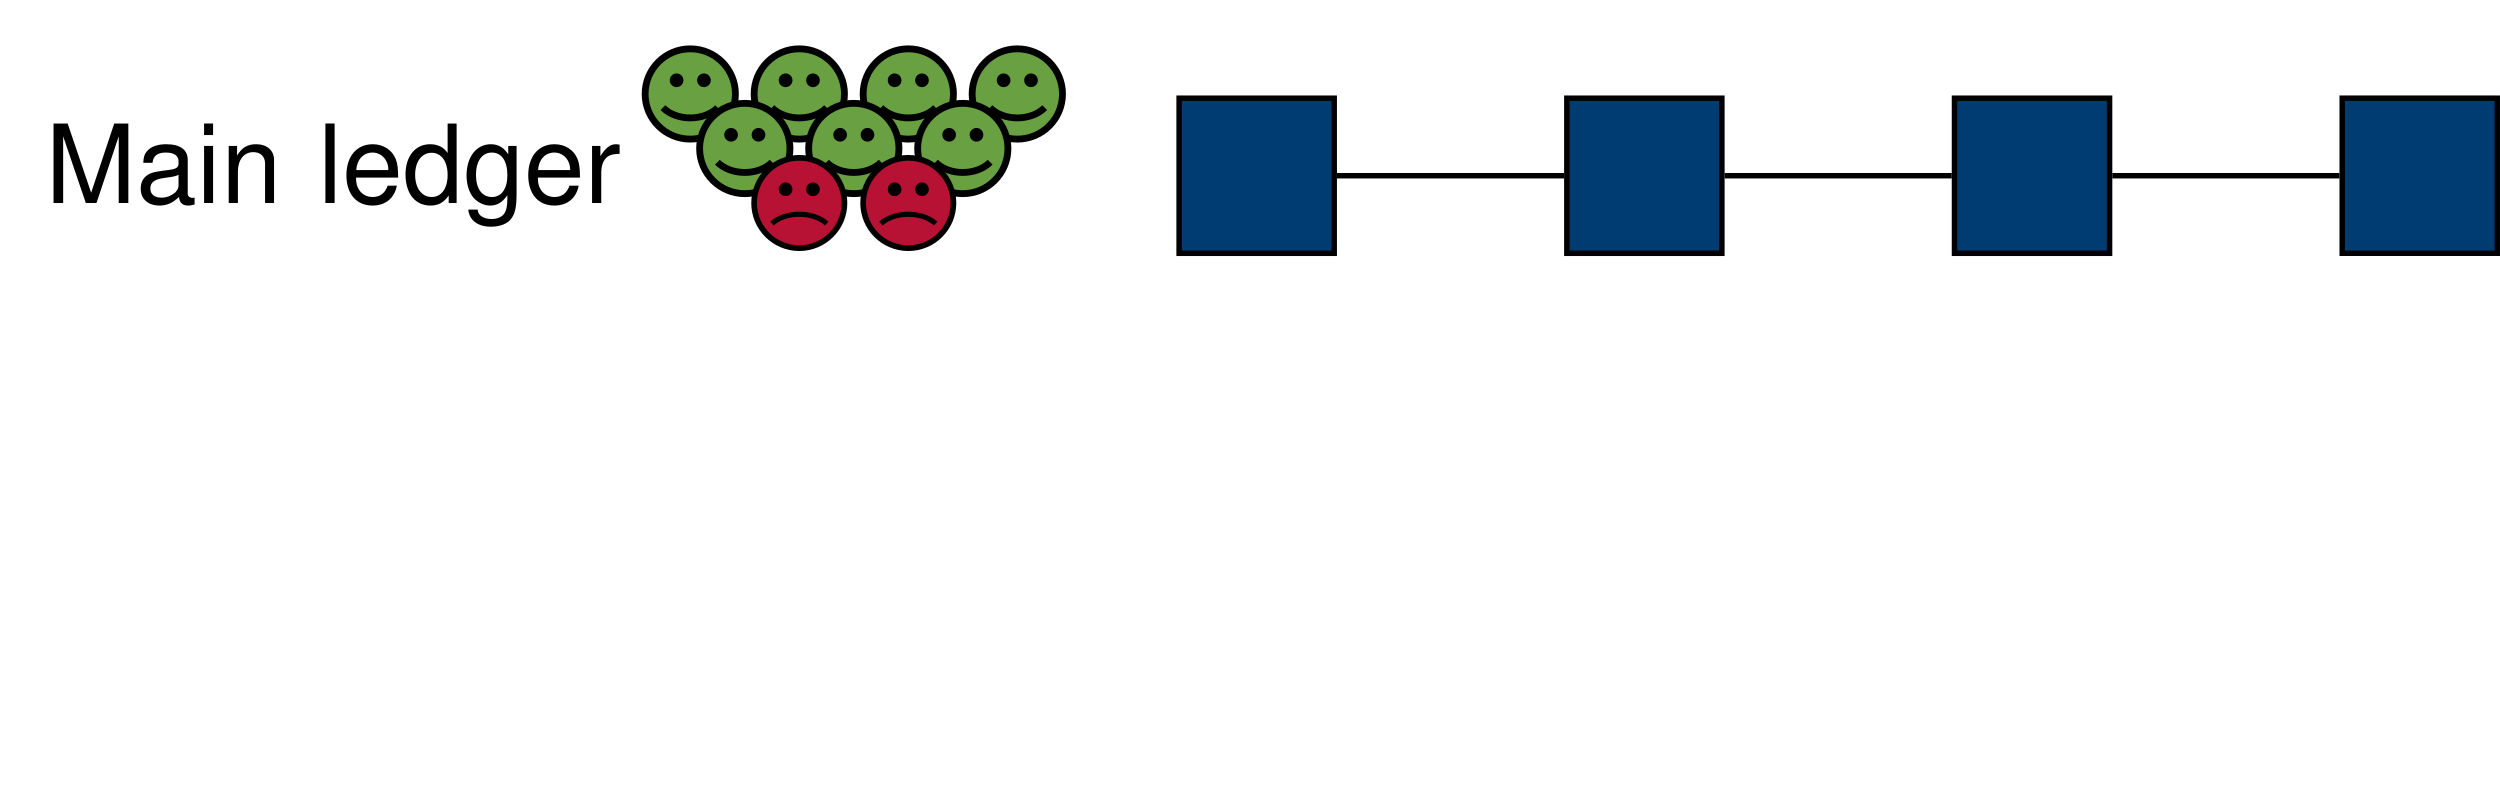 <?xml version="1.0" encoding="UTF-8"?>
<svg xmlns="http://www.w3.org/2000/svg" xmlns:xlink="http://www.w3.org/1999/xlink" width="182.787pt" height="58.69pt" viewBox="0 0 182.787 58.69" version="1.1">
<defs>
<g>
<symbol overflow="visible" id="glyph0-0">
<path style="stroke:none;" d=""/>
</symbol>
<symbol overflow="visible" id="glyph0-1">
<path style="stroke:none;" d="M 3.734 0 L 5.359 -4.875 L 5.359 0 L 6.062 0 L 6.062 -5.812 L 5.031 -5.812 L 3.344 -0.75 L 1.625 -5.812 L 0.594 -5.812 L 0.594 0 L 1.297 0 L 1.297 -4.875 L 2.953 0 Z M 3.734 0 "/>
</symbol>
<symbol overflow="visible" id="glyph0-2">
<path style="stroke:none;" d="M 4.266 -0.391 C 4.188 -0.375 4.156 -0.375 4.125 -0.375 C 3.891 -0.375 3.766 -0.5 3.766 -0.703 L 3.766 -3.156 C 3.766 -3.891 3.219 -4.297 2.188 -4.297 C 1.578 -4.297 1.078 -4.125 0.812 -3.812 C 0.609 -3.594 0.531 -3.359 0.516 -2.938 L 1.188 -2.938 C 1.25 -3.453 1.547 -3.688 2.172 -3.688 C 2.766 -3.688 3.094 -3.453 3.094 -3.062 L 3.094 -2.891 C 3.094 -2.609 2.938 -2.484 2.406 -2.422 C 1.469 -2.297 1.328 -2.266 1.062 -2.172 C 0.578 -1.969 0.328 -1.594 0.328 -1.047 C 0.328 -0.297 0.859 0.188 1.703 0.188 C 2.234 0.188 2.656 0 3.125 -0.438 C 3.172 -0.016 3.375 0.188 3.812 0.188 C 3.938 0.188 4.047 0.172 4.266 0.109 Z M 3.094 -1.312 C 3.094 -1.094 3.031 -0.953 2.844 -0.766 C 2.562 -0.531 2.234 -0.391 1.844 -0.391 C 1.328 -0.391 1.031 -0.641 1.031 -1.062 C 1.031 -1.5 1.328 -1.734 2.031 -1.828 C 2.734 -1.922 2.875 -1.953 3.094 -2.062 Z M 3.094 -1.312 "/>
</symbol>
<symbol overflow="visible" id="glyph0-3">
<path style="stroke:none;" d="M 1.188 -4.172 L 0.531 -4.172 L 0.531 0 L 1.188 0 Z M 1.188 -5.812 L 0.531 -5.812 L 0.531 -4.969 L 1.188 -4.969 Z M 1.188 -5.812 "/>
</symbol>
<symbol overflow="visible" id="glyph0-4">
<path style="stroke:none;" d="M 0.562 -4.172 L 0.562 0 L 1.234 0 L 1.234 -2.297 C 1.234 -3.156 1.672 -3.719 2.359 -3.719 C 2.891 -3.719 3.219 -3.391 3.219 -2.891 L 3.219 0 L 3.875 0 L 3.875 -3.156 C 3.875 -3.844 3.359 -4.297 2.562 -4.297 C 1.938 -4.297 1.531 -4.062 1.172 -3.469 L 1.172 -4.172 Z M 0.562 -4.172 "/>
</symbol>
<symbol overflow="visible" id="glyph0-5">
<path style="stroke:none;" d="M 1.219 -5.812 L 0.547 -5.812 L 0.547 0 L 1.219 0 Z M 1.219 -5.812 "/>
</symbol>
<symbol overflow="visible" id="glyph0-6">
<path style="stroke:none;" d="M 4.094 -1.859 C 4.094 -2.5 4.047 -2.891 3.922 -3.203 C 3.656 -3.875 3.016 -4.297 2.234 -4.297 C 1.062 -4.297 0.312 -3.406 0.312 -2.031 C 0.312 -0.656 1.047 0.188 2.219 0.188 C 3.172 0.188 3.828 -0.359 4 -1.266 L 3.328 -1.266 C 3.141 -0.719 2.766 -0.438 2.234 -0.438 C 1.812 -0.438 1.453 -0.625 1.234 -0.969 C 1.078 -1.219 1.016 -1.453 1.016 -1.859 Z M 1.031 -2.406 C 1.078 -3.172 1.547 -3.688 2.219 -3.688 C 2.875 -3.688 3.375 -3.141 3.375 -2.453 C 3.375 -2.438 3.375 -2.422 3.375 -2.406 Z M 1.031 -2.406 "/>
</symbol>
<symbol overflow="visible" id="glyph0-7">
<path style="stroke:none;" d="M 3.938 -5.812 L 3.281 -5.812 L 3.281 -3.656 C 3 -4.078 2.562 -4.297 2 -4.297 C 0.922 -4.297 0.203 -3.422 0.203 -2.094 C 0.203 -0.688 0.906 0.188 2.031 0.188 C 2.594 0.188 3 -0.031 3.359 -0.547 L 3.359 0 L 3.938 0 Z M 2.109 -3.672 C 2.828 -3.672 3.281 -3.031 3.281 -2.047 C 3.281 -1.078 2.828 -0.438 2.125 -0.438 C 1.391 -0.438 0.906 -1.078 0.906 -2.062 C 0.906 -3.031 1.391 -3.672 2.109 -3.672 Z M 2.109 -3.672 "/>
</symbol>
<symbol overflow="visible" id="glyph0-8">
<path style="stroke:none;" d="M 3.281 -4.172 L 3.281 -3.562 C 2.953 -4.062 2.547 -4.297 2.016 -4.297 C 0.953 -4.297 0.234 -3.375 0.234 -2.016 C 0.234 -1.328 0.422 -0.766 0.75 -0.375 C 1.062 -0.031 1.516 0.188 1.953 0.188 C 2.484 0.188 2.844 -0.047 3.219 -0.562 L 3.219 -0.344 C 3.219 0.219 3.141 0.562 2.984 0.781 C 2.812 1.031 2.469 1.172 2.062 1.172 C 1.75 1.172 1.484 1.094 1.297 0.953 C 1.141 0.844 1.078 0.719 1.047 0.484 L 0.359 0.484 C 0.438 1.266 1.047 1.734 2.031 1.734 C 2.656 1.734 3.188 1.531 3.453 1.203 C 3.781 0.828 3.891 0.297 3.891 -0.688 L 3.891 -4.172 Z M 2.078 -3.688 C 2.797 -3.688 3.219 -3.078 3.219 -2.031 C 3.219 -1.031 2.781 -0.438 2.094 -0.438 C 1.359 -0.438 0.922 -1.047 0.922 -2.062 C 0.922 -3.062 1.375 -3.688 2.078 -3.688 Z M 2.078 -3.688 "/>
</symbol>
<symbol overflow="visible" id="glyph0-9">
<path style="stroke:none;" d="M 0.547 -4.172 L 0.547 0 L 1.219 0 L 1.219 -2.172 C 1.219 -2.766 1.375 -3.156 1.688 -3.391 C 1.891 -3.531 2.094 -3.578 2.562 -3.594 L 2.562 -4.266 C 2.453 -4.281 2.391 -4.297 2.297 -4.297 C 1.875 -4.297 1.547 -4.047 1.156 -3.422 L 1.156 -4.172 Z M 0.547 -4.172 "/>
</symbol>
</g>
<clipPath id="clip1">
  <path d="M 171 7 L 182.785 7 L 182.785 19 L 171 19 Z M 171 7 "/>
</clipPath>
<clipPath id="clip2">
  <path d="M 171 6 L 182.785 6 L 182.785 19 L 171 19 Z M 171 6 "/>
</clipPath>
</defs>
<g id="surface1">
<g style="fill:rgb(0%,0%,0%);fill-opacity:1;">
  <use xlink:href="#glyph0-1" x="3.321" y="14.842"/>
  <use xlink:href="#glyph0-2" x="9.96" y="14.842"/>
  <use xlink:href="#glyph0-3" x="14.391" y="14.842"/>
  <use xlink:href="#glyph0-4" x="16.161" y="14.842"/>
</g>
<g style="fill:rgb(0%,0%,0%);fill-opacity:1;">
  <use xlink:href="#glyph0-5" x="23.246" y="14.842"/>
  <use xlink:href="#glyph0-6" x="25.016" y="14.842"/>
  <use xlink:href="#glyph0-7" x="29.447" y="14.842"/>
  <use xlink:href="#glyph0-8" x="33.878" y="14.842"/>
  <use xlink:href="#glyph0-6" x="38.31" y="14.842"/>
  <use xlink:href="#glyph0-9" x="42.741" y="14.842"/>
</g>
<path style="fill-rule:nonzero;fill:rgb(40.784%,62.746%,25.882%);fill-opacity:1;stroke-width:0.5;stroke-linecap:butt;stroke-linejoin:miter;stroke:rgb(0%,0%,0%);stroke-opacity:1;stroke-miterlimit:10;" d="M 3.3 0.001 C 3.3 1.825 1.823 3.302 -0.001 3.302 C -1.822 3.302 -3.302 1.825 -3.302 0.001 C -3.302 -1.823 -1.822 -3.3 -0.001 -3.3 C 1.823 -3.3 3.3 -1.823 3.3 0.001 Z M 3.3 0.001 " transform="matrix(1,0,0,-1,50.47,6.872)"/>
<path style=" stroke:none;fill-rule:nonzero;fill:rgb(0%,0%,0%);fill-opacity:1;" d="M 49.969 5.871 C 49.969 5.594 49.746 5.371 49.469 5.371 C 49.191 5.371 48.969 5.594 48.969 5.871 C 48.969 6.148 49.191 6.371 49.469 6.371 C 49.746 6.371 49.969 6.148 49.969 5.871 Z M 49.969 5.871 "/>
<path style=" stroke:none;fill-rule:nonzero;fill:rgb(0%,0%,0%);fill-opacity:1;" d="M 51.969 5.871 C 51.969 5.594 51.746 5.371 51.469 5.371 C 51.195 5.371 50.969 5.594 50.969 5.871 C 50.969 6.148 51.195 6.371 51.469 6.371 C 51.746 6.371 51.969 6.148 51.969 5.871 Z M 51.969 5.871 "/>
<path style="fill:none;stroke-width:0.5;stroke-linecap:butt;stroke-linejoin:miter;stroke:rgb(0%,0%,0%);stroke-opacity:1;stroke-miterlimit:10;" d="M -2.001 -0.999 C -1.001 -1.999 0.999 -1.999 2.003 -0.999 " transform="matrix(1,0,0,-1,50.47,6.872)"/>
<path style="fill-rule:nonzero;fill:rgb(40.784%,62.746%,25.882%);fill-opacity:1;stroke-width:0.5;stroke-linecap:butt;stroke-linejoin:miter;stroke:rgb(0%,0%,0%);stroke-opacity:1;stroke-miterlimit:10;" d="M 3.301 0.001 C 3.301 1.825 1.824 3.302 0 3.302 C -1.824 3.302 -3.301 1.825 -3.301 0.001 C -3.301 -1.823 -1.824 -3.3 0 -3.3 C 1.824 -3.3 3.301 -1.823 3.301 0.001 Z M 3.301 0.001 " transform="matrix(1,0,0,-1,66.41,6.872)"/>
<path style=" stroke:none;fill-rule:nonzero;fill:rgb(0%,0%,0%);fill-opacity:1;" d="M 65.91 5.871 C 65.91 5.594 65.688 5.371 65.41 5.371 C 65.133 5.371 64.91 5.594 64.91 5.871 C 64.91 6.148 65.133 6.371 65.41 6.371 C 65.688 6.371 65.91 6.148 65.91 5.871 Z M 65.91 5.871 "/>
<path style=" stroke:none;fill-rule:nonzero;fill:rgb(0%,0%,0%);fill-opacity:1;" d="M 67.91 5.871 C 67.91 5.594 67.688 5.371 67.41 5.371 C 67.133 5.371 66.91 5.594 66.91 5.871 C 66.91 6.148 67.133 6.371 67.41 6.371 C 67.688 6.371 67.91 6.148 67.91 5.871 Z M 67.91 5.871 "/>
<path style="fill:none;stroke-width:0.5;stroke-linecap:butt;stroke-linejoin:miter;stroke:rgb(0%,0%,0%);stroke-opacity:1;stroke-miterlimit:10;" d="M -2 -0.999 C -1 -1.999 1 -1.999 2 -0.999 " transform="matrix(1,0,0,-1,66.41,6.872)"/>
<path style="fill-rule:nonzero;fill:rgb(40.784%,62.746%,25.882%);fill-opacity:1;stroke-width:0.5;stroke-linecap:butt;stroke-linejoin:miter;stroke:rgb(0%,0%,0%);stroke-opacity:1;stroke-miterlimit:10;" d="M 3.302 0.001 C 3.302 1.825 1.822 3.302 0.001 3.302 C -1.823 3.302 -3.303 1.825 -3.303 0.001 C -3.303 -1.823 -1.823 -3.3 0.001 -3.3 C 1.822 -3.3 3.302 -1.823 3.302 0.001 Z M 3.302 0.001 " transform="matrix(1,0,0,-1,58.44,6.872)"/>
<path style=" stroke:none;fill-rule:nonzero;fill:rgb(0%,0%,0%);fill-opacity:1;" d="M 57.941 5.871 C 57.941 5.594 57.715 5.371 57.441 5.371 C 57.164 5.371 56.938 5.594 56.938 5.871 C 56.938 6.148 57.164 6.371 57.441 6.371 C 57.715 6.371 57.941 6.148 57.941 5.871 Z M 57.941 5.871 "/>
<path style=" stroke:none;fill-rule:nonzero;fill:rgb(0%,0%,0%);fill-opacity:1;" d="M 59.941 5.871 C 59.941 5.594 59.715 5.371 59.441 5.371 C 59.164 5.371 58.941 5.594 58.941 5.871 C 58.941 6.148 59.164 6.371 59.441 6.371 C 59.715 6.371 59.941 6.148 59.941 5.871 Z M 59.941 5.871 "/>
<path style="fill:none;stroke-width:0.5;stroke-linecap:butt;stroke-linejoin:miter;stroke:rgb(0%,0%,0%);stroke-opacity:1;stroke-miterlimit:10;" d="M -2.002 -0.999 C -0.999 -1.999 1.001 -1.999 2.001 -0.999 " transform="matrix(1,0,0,-1,58.44,6.872)"/>
<path style="fill-rule:nonzero;fill:rgb(40.784%,62.746%,25.882%);fill-opacity:1;stroke-width:0.5;stroke-linecap:butt;stroke-linejoin:miter;stroke:rgb(0%,0%,0%);stroke-opacity:1;stroke-miterlimit:10;" d="M 3.303 0.001 C 3.303 1.825 1.822 3.302 0.002 3.302 C -1.822 3.302 -3.303 1.825 -3.303 0.001 C -3.303 -1.823 -1.822 -3.3 0.002 -3.3 C 1.822 -3.3 3.303 -1.823 3.303 0.001 Z M 3.303 0.001 " transform="matrix(1,0,0,-1,74.381,6.872)"/>
<path style=" stroke:none;fill-rule:nonzero;fill:rgb(0%,0%,0%);fill-opacity:1;" d="M 73.879 5.871 C 73.879 5.594 73.656 5.371 73.379 5.371 C 73.105 5.371 72.879 5.594 72.879 5.871 C 72.879 6.148 73.105 6.371 73.379 6.371 C 73.656 6.371 73.879 6.148 73.879 5.871 Z M 73.879 5.871 "/>
<path style=" stroke:none;fill-rule:nonzero;fill:rgb(0%,0%,0%);fill-opacity:1;" d="M 75.883 5.871 C 75.883 5.594 75.656 5.371 75.383 5.371 C 75.105 5.371 74.883 5.594 74.883 5.871 C 74.883 6.148 75.105 6.371 75.383 6.371 C 75.656 6.371 75.883 6.148 75.883 5.871 Z M 75.883 5.871 "/>
<path style="fill:none;stroke-width:0.5;stroke-linecap:butt;stroke-linejoin:miter;stroke:rgb(0%,0%,0%);stroke-opacity:1;stroke-miterlimit:10;" d="M -2.002 -0.999 C -1.002 -1.999 1.002 -1.999 2.002 -0.999 " transform="matrix(1,0,0,-1,74.381,6.872)"/>
<path style="fill-rule:nonzero;fill:rgb(40.784%,62.746%,25.882%);fill-opacity:1;stroke-width:0.5;stroke-linecap:butt;stroke-linejoin:miter;stroke:rgb(0%,0%,0%);stroke-opacity:1;stroke-miterlimit:10;" d="M 3.303 0.002 C 3.303 1.822 1.822 3.302 -0.002 3.302 C -1.822 3.302 -3.303 1.822 -3.303 0.002 C -3.303 -1.823 -1.822 -3.303 -0.002 -3.303 C 1.822 -3.303 3.303 -1.823 3.303 0.002 Z M 3.303 0.002 " transform="matrix(1,0,0,-1,54.455,10.857)"/>
<path style=" stroke:none;fill-rule:nonzero;fill:rgb(0%,0%,0%);fill-opacity:1;" d="M 53.953 9.855 C 53.953 9.582 53.73 9.355 53.453 9.355 C 53.18 9.355 52.953 9.582 52.953 9.855 C 52.953 10.133 53.18 10.355 53.453 10.355 C 53.73 10.355 53.953 10.133 53.953 9.855 Z M 53.953 9.855 "/>
<path style=" stroke:none;fill-rule:nonzero;fill:rgb(0%,0%,0%);fill-opacity:1;" d="M 55.957 9.855 C 55.957 9.582 55.73 9.355 55.457 9.355 C 55.18 9.355 54.957 9.582 54.957 9.855 C 54.957 10.133 55.18 10.355 55.457 10.355 C 55.73 10.355 55.957 10.133 55.957 9.855 Z M 55.957 9.855 "/>
<path style="fill:none;stroke-width:0.5;stroke-linecap:butt;stroke-linejoin:miter;stroke:rgb(0%,0%,0%);stroke-opacity:1;stroke-miterlimit:10;" d="M -2.002 -1.002 C -1.002 -2.002 1.002 -2.002 2.002 -1.002 " transform="matrix(1,0,0,-1,54.455,10.857)"/>
<path style="fill-rule:nonzero;fill:rgb(40.784%,62.746%,25.882%);fill-opacity:1;stroke-width:0.5;stroke-linecap:butt;stroke-linejoin:miter;stroke:rgb(0%,0%,0%);stroke-opacity:1;stroke-miterlimit:10;" d="M 3.302 0.002 C 3.302 1.822 1.825 3.302 0.001 3.302 C -1.823 3.302 -3.3 1.822 -3.3 0.002 C -3.3 -1.823 -1.823 -3.303 0.001 -3.303 C 1.825 -3.303 3.302 -1.823 3.302 0.002 Z M 3.302 0.002 " transform="matrix(1,0,0,-1,62.425,10.857)"/>
<path style=" stroke:none;fill-rule:nonzero;fill:rgb(0%,0%,0%);fill-opacity:1;" d="M 61.926 9.855 C 61.926 9.582 61.699 9.355 61.426 9.355 C 61.148 9.355 60.926 9.582 60.926 9.855 C 60.926 10.133 61.148 10.355 61.426 10.355 C 61.699 10.355 61.926 10.133 61.926 9.855 Z M 61.926 9.855 "/>
<path style=" stroke:none;fill-rule:nonzero;fill:rgb(0%,0%,0%);fill-opacity:1;" d="M 63.926 9.855 C 63.926 9.582 63.703 9.355 63.426 9.355 C 63.148 9.355 62.926 9.582 62.926 9.855 C 62.926 10.133 63.148 10.355 63.426 10.355 C 63.703 10.355 63.926 10.133 63.926 9.855 Z M 63.926 9.855 "/>
<path style="fill:none;stroke-width:0.5;stroke-linecap:butt;stroke-linejoin:miter;stroke:rgb(0%,0%,0%);stroke-opacity:1;stroke-miterlimit:10;" d="M -1.999 -1.002 C -0.999 -2.002 1.001 -2.002 2.001 -1.002 " transform="matrix(1,0,0,-1,62.425,10.857)"/>
<path style="fill-rule:nonzero;fill:rgb(40.784%,62.746%,25.882%);fill-opacity:1;stroke-width:0.5;stroke-linecap:butt;stroke-linejoin:miter;stroke:rgb(0%,0%,0%);stroke-opacity:1;stroke-miterlimit:10;" d="M 3.3 0.002 C 3.3 1.822 1.824 3.302 -0 3.302 C -1.825 3.302 -3.301 1.822 -3.301 0.002 C -3.301 -1.823 -1.825 -3.303 -0 -3.303 C 1.824 -3.303 3.3 -1.823 3.3 0.002 Z M 3.3 0.002 " transform="matrix(1,0,0,-1,70.395,10.857)"/>
<path style=" stroke:none;fill-rule:nonzero;fill:rgb(0%,0%,0%);fill-opacity:1;" d="M 69.895 9.855 C 69.895 9.582 69.672 9.355 69.395 9.355 C 69.117 9.355 68.895 9.582 68.895 9.855 C 68.895 10.133 69.117 10.355 69.395 10.355 C 69.672 10.355 69.895 10.133 69.895 9.855 Z M 69.895 9.855 "/>
<path style=" stroke:none;fill-rule:nonzero;fill:rgb(0%,0%,0%);fill-opacity:1;" d="M 71.895 9.855 C 71.895 9.582 71.672 9.355 71.395 9.355 C 71.121 9.355 70.895 9.582 70.895 9.855 C 70.895 10.133 71.121 10.355 71.395 10.355 C 71.672 10.355 71.895 10.133 71.895 9.855 Z M 71.895 9.855 "/>
<path style="fill:none;stroke-width:0.5;stroke-linecap:butt;stroke-linejoin:miter;stroke:rgb(0%,0%,0%);stroke-opacity:1;stroke-miterlimit:10;" d="M -2 -1.002 C -1 -2.002 1 -2.002 2 -1.002 " transform="matrix(1,0,0,-1,70.395,10.857)"/>
<path style="fill-rule:nonzero;fill:rgb(71.764%,7.059%,20.392%);fill-opacity:1;stroke-width:0.417;stroke-linecap:butt;stroke-linejoin:miter;stroke:rgb(0%,0%,0%);stroke-opacity:1;stroke-miterlimit:10;" d="M 3.301 -0.002 C 3.301 1.822 1.824 3.303 0 3.303 C -1.824 3.303 -3.301 1.822 -3.301 -0.002 C -3.301 -1.822 -1.824 -3.303 0 -3.303 C 1.824 -3.303 3.301 -1.822 3.301 -0.002 Z M 3.301 -0.002 " transform="matrix(1,0,0,-1,66.41,14.842)"/>
<path style=" stroke:none;fill-rule:nonzero;fill:rgb(0%,0%,0%);fill-opacity:1;" d="M 67.91 13.84 C 67.91 13.566 67.688 13.34 67.41 13.34 C 67.133 13.34 66.91 13.566 66.91 13.84 C 66.91 14.117 67.133 14.34 67.41 14.34 C 67.688 14.34 67.91 14.117 67.91 13.84 Z M 67.91 13.84 "/>
<path style=" stroke:none;fill-rule:nonzero;fill:rgb(0%,0%,0%);fill-opacity:1;" d="M 65.91 13.84 C 65.91 13.566 65.688 13.34 65.41 13.34 C 65.133 13.34 64.91 13.566 64.91 13.84 C 64.91 14.117 65.133 14.34 65.41 14.34 C 65.688 14.34 65.91 14.117 65.91 13.84 Z M 65.91 13.84 "/>
<path style="fill:none;stroke-width:0.375;stroke-linecap:butt;stroke-linejoin:miter;stroke:rgb(0%,0%,0%);stroke-opacity:1;stroke-miterlimit:10;" d="M -2 -1.502 C -1 -0.599 1 -0.599 2 -1.502 " transform="matrix(1,0,0,-1,66.41,14.842)"/>
<path style="fill-rule:nonzero;fill:rgb(71.764%,7.059%,20.392%);fill-opacity:1;stroke-width:0.417;stroke-linecap:butt;stroke-linejoin:miter;stroke:rgb(0%,0%,0%);stroke-opacity:1;stroke-miterlimit:10;" d="M 3.302 -0.002 C 3.302 1.822 1.822 3.303 0.001 3.303 C -1.823 3.303 -3.303 1.822 -3.303 -0.002 C -3.303 -1.822 -1.823 -3.303 0.001 -3.303 C 1.822 -3.303 3.302 -1.822 3.302 -0.002 Z M 3.302 -0.002 " transform="matrix(1,0,0,-1,58.44,14.842)"/>
<path style=" stroke:none;fill-rule:nonzero;fill:rgb(0%,0%,0%);fill-opacity:1;" d="M 59.941 13.84 C 59.941 13.566 59.715 13.34 59.441 13.34 C 59.164 13.34 58.941 13.566 58.941 13.84 C 58.941 14.117 59.164 14.34 59.441 14.34 C 59.715 14.34 59.941 14.117 59.941 13.84 Z M 59.941 13.84 "/>
<path style=" stroke:none;fill-rule:nonzero;fill:rgb(0%,0%,0%);fill-opacity:1;" d="M 57.941 13.84 C 57.941 13.566 57.715 13.34 57.441 13.34 C 57.164 13.34 56.938 13.566 56.938 13.84 C 56.938 14.117 57.164 14.34 57.441 14.34 C 57.715 14.34 57.941 14.117 57.941 13.84 Z M 57.941 13.84 "/>
<path style="fill:none;stroke-width:0.375;stroke-linecap:butt;stroke-linejoin:miter;stroke:rgb(0%,0%,0%);stroke-opacity:1;stroke-miterlimit:10;" d="M -2.002 -1.502 C -0.999 -0.599 1.001 -0.599 2.001 -1.502 " transform="matrix(1,0,0,-1,58.44,14.842)"/>
<path style="fill-rule:nonzero;fill:rgb(0%,23.528%,44.315%);fill-opacity:1;stroke-width:0.399;stroke-linecap:butt;stroke-linejoin:miter;stroke:rgb(0%,0%,0%);stroke-opacity:1;stroke-miterlimit:10;" d="M 22.678 36.849 L 34.018 36.849 L 34.018 48.189 L 22.678 48.189 Z M 22.678 36.849 " transform="matrix(1,0,0,-1,63.533,55.369)"/>
<path style="fill-rule:nonzero;fill:rgb(0%,23.528%,44.315%);fill-opacity:1;stroke-width:0.399;stroke-linecap:butt;stroke-linejoin:miter;stroke:rgb(0%,0%,0%);stroke-opacity:1;stroke-miterlimit:10;" d="M 51.026 36.849 L 62.362 36.849 L 62.362 48.189 L 51.026 48.189 Z M 51.026 36.849 " transform="matrix(1,0,0,-1,63.533,55.369)"/>
<path style="fill:none;stroke-width:0.399;stroke-linecap:butt;stroke-linejoin:miter;stroke:rgb(0%,0%,0%);stroke-opacity:1;stroke-miterlimit:10;" d="M 34.217 42.521 L 50.826 42.521 " transform="matrix(1,0,0,-1,63.533,55.369)"/>
<path style="fill-rule:nonzero;fill:rgb(0%,23.528%,44.315%);fill-opacity:1;stroke-width:0.399;stroke-linecap:butt;stroke-linejoin:miter;stroke:rgb(0%,0%,0%);stroke-opacity:1;stroke-miterlimit:10;" d="M 79.369 36.849 L 90.709 36.849 L 90.709 48.189 L 79.369 48.189 Z M 79.369 36.849 " transform="matrix(1,0,0,-1,63.533,55.369)"/>
<path style="fill:none;stroke-width:0.399;stroke-linecap:butt;stroke-linejoin:miter;stroke:rgb(0%,0%,0%);stroke-opacity:1;stroke-miterlimit:10;" d="M 62.561 42.521 L 79.17 42.521 " transform="matrix(1,0,0,-1,63.533,55.369)"/>
<g clip-path="url(#clip1)" clip-rule="nonzero">
<path style=" stroke:none;fill-rule:nonzero;fill:rgb(0%,23.528%,44.315%);fill-opacity:1;" d="M 171.25 18.52 L 182.59 18.52 L 182.59 7.18 L 171.25 7.18 Z M 171.25 18.52 "/>
</g>
<g clip-path="url(#clip2)" clip-rule="nonzero">
<path style="fill:none;stroke-width:0.399;stroke-linecap:butt;stroke-linejoin:miter;stroke:rgb(0%,0%,0%);stroke-opacity:1;stroke-miterlimit:10;" d="M 107.717 36.849 L 119.057 36.849 L 119.057 48.189 L 107.717 48.189 Z M 107.717 36.849 " transform="matrix(1,0,0,-1,63.533,55.369)"/>
</g>
<path style="fill:none;stroke-width:0.399;stroke-linecap:butt;stroke-linejoin:miter;stroke:rgb(0%,0%,0%);stroke-opacity:1;stroke-miterlimit:10;" d="M 90.908 42.521 L 107.518 42.521 " transform="matrix(1,0,0,-1,63.533,55.369)"/>
</g>
</svg>
